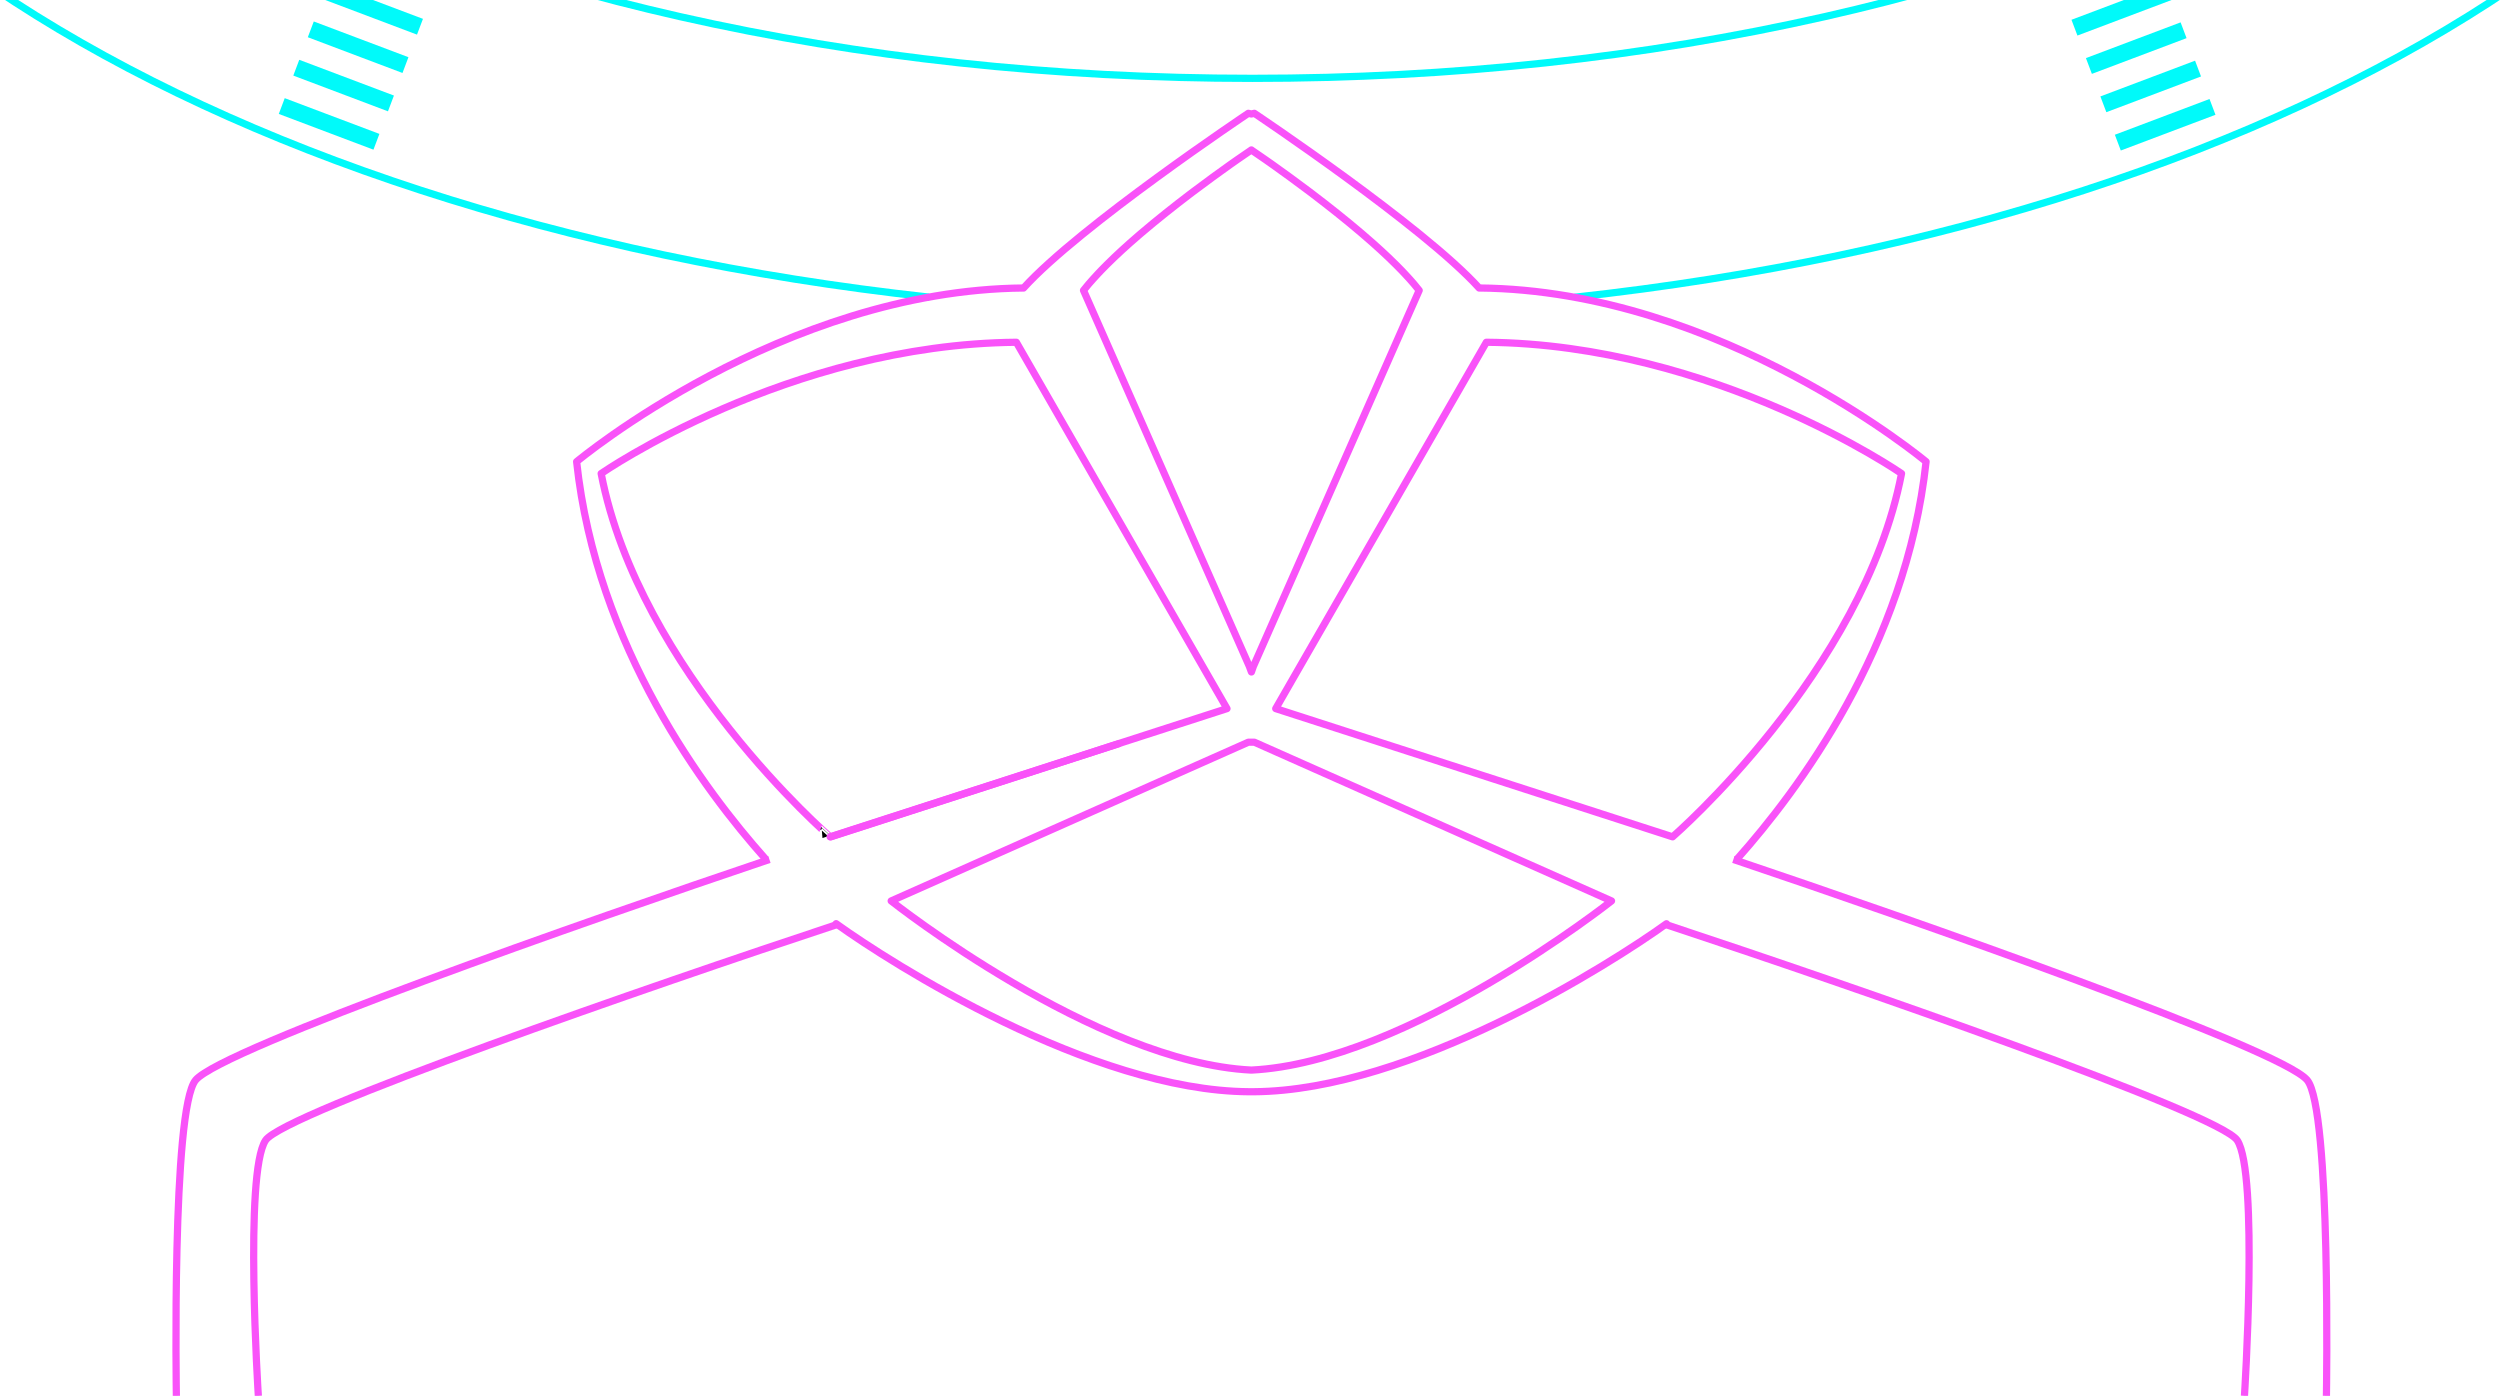 <?xml version="1.0" encoding="utf-8"?>
<!-- Generator: Adobe Illustrator 26.2.1, SVG Export Plug-In . SVG Version: 6.00 Build 0)  -->
<svg version="1.1" xmlns="http://www.w3.org/2000/svg" xmlns:xlink="http://www.w3.org/1999/xlink" x="0px" y="0px"
	 viewBox="0 0 1037 579" style="enable-background:new 0 0 1037 579;" xml:space="preserve">
<style type="text/css">
	.st0{fill:#271D30;}
	.st1{fill:none;stroke:#000000;stroke-miterlimit:10;}
	.st2{fill:#271D30;stroke:#F952F9;stroke-width:3;stroke-miterlimit:10;}
	.st3{fill:none;stroke:#F952F9;stroke-width:3;stroke-miterlimit:10;}
	.st4{fill:none;stroke:#F952F9;stroke-width:3;stroke-linecap:round;stroke-linejoin:round;stroke-miterlimit:10;}
	.st5{fill:none;stroke:#00FAFA;stroke-width:3;stroke-miterlimit:10;}
	.st6{fill:#00FAFA;}
</style>
<g id="Layer_1">
</g>
<g id="Layer_2">
	<path class="st1" d="M520.3,307.86l148.16,65.85c0,0-84.64,66.99-149.37,70.17h-0.05c-64.73-3.18-149.37-70.17-149.37-70.17
		l148.16-65.85"/>
	<path class="st1" d="M519.06,62.21c-0.01-0.01-0.03-0.01-0.03-0.01v0.04C519.05,62.22,519.05,62.22,519.06,62.21z"/>
	<path class="st1" d="M249.36,196.42c0,0,77.4-53.62,172.22-54.45l87.38,151.96l-164.62,53.19
		C344.34,347.12,265.19,278.62,249.36,196.42z"/>
	<path class="st1" d="M518.24,276.42l-68.8-155.97c0.68-0.86,1.39-1.73,2.15-2.62c0.53-0.63,1.09-1.27,1.67-1.91
		c0.05-0.05,0.1-0.11,0.15-0.18c0.68-0.76,1.38-1.52,2.1-2.28c0.42-0.46,0.85-0.9,1.28-1.34c0.73-0.76,1.47-1.51,2.23-2.27
		c4.05-4.04,8.56-8.16,13.25-12.17c0.33-0.3,0.68-0.6,1.03-0.89c6.71-5.72,13.73-11.27,20.19-16.18c0.46-0.34,0.91-0.68,1.35-1.03
		c5.81-4.38,11.12-8.22,15.27-11.17c0.33-0.23,0.65-0.46,0.95-0.67c0.58-0.41,1.14-0.8,1.66-1.16c0.2-0.14,0.38-0.27,0.57-0.41
		c0.1-0.06,0.22-0.14,0.32-0.22c0.44-0.3,0.86-0.6,1.25-0.86c2.41-1.67,3.91-2.68,4.18-2.86c0.01-0.01,0.01-0.01,0.03-0.03
		c0.01,0.01,0.01,0.01,0.03,0.03c0.27,0.18,1.77,1.19,4.18,2.86c0.39,0.27,0.81,0.56,1.25,0.86c0.1,0.08,0.2,0.15,0.3,0.22
		c0.19,0.14,0.38,0.27,0.58,0.41c0.52,0.37,1.08,0.76,1.66,1.16c0.3,0.22,0.62,0.44,0.95,0.67c4.15,2.95,9.46,6.79,15.27,11.17
		c0.44,0.34,0.9,0.68,1.35,1.03c6.46,4.91,13.47,10.46,20.19,16.18c0.34,0.29,0.7,0.58,1.03,0.89c4.69,4.01,9.19,8.13,13.25,12.17
		c0.76,0.76,1.49,1.51,2.23,2.27c0.43,0.44,0.86,0.89,1.28,1.34c0.72,0.76,1.43,1.53,2.1,2.28c0.05,0.06,0.1,0.13,0.15,0.18
		c0.58,0.65,1.14,1.28,1.67,1.91c0.76,0.89,1.47,1.76,2.15,2.62l-68.8,155.97"/>
	<path class="st1" d="M529.17,293.93l87.38-151.96c94.82,0.84,172.22,54.45,172.22,54.45c-15.83,82.2-94.97,150.69-94.97,150.69
		L529.17,293.93z"/>
	<path class="st3" d="M719,356.5c75.1,25.31,227.04,78.47,238,91.5c10,11.89,8,131,8,131"/>
	<line class="st1" x1="574" y1="308.5" x2="693.75" y2="347.25"/>
	<path class="st3" d="M691,383.5c76.04,25.16,229.47,78.21,237,89.5c8.94,13.42,3,106,3,106"/>
	<path class="st3" d="M319.16,356.5c-75.1,25.31-227.04,78.47-238,91.5c-10,11.89-8,131-8,131"/>
	<path class="st3" d="M107.16,579c0,0-5.94-92.58,3-106c7.53-11.29,160.96-64.34,237-89.5"/>
	<line class="st4" x1="464" y1="308.5" x2="344.65" y2="347.12"/>
	<path class="st5" d="M385.38,123.26C82.12,90.01-146-53.72-146-226c0-196.89,297.95-356.5,665.5-356.5S1185-422.89,1185-226
		c0,172.37-228.36,316.17-531.86,349.31"/>
	<path class="st4" d="M346.83,383.14c22.54,16.24,105.76,69.34,171.27,69.71h1.93c65.45-0.37,148.6-53.38,171.22-69.68
		 M720.82,356.01c24.56-27.6,69.84-87.43,78.12-164.51c0,0-85.21-71.16-185.36-72.04l-0.01,0.02C590.37,93.84,520.3,47,520.3,47
		c-0.38,0.06-0.81,0.16-1.24,0.28c-0.43-0.12-0.86-0.22-1.24-0.28c0,0-70.06,46.84-93.26,72.48l-0.01-0.02
		c-100.16,0.88-185.37,72.04-185.37,72.04c8.27,77.03,53.5,136.82,78.07,164.45 M451.59,117.82c0.54-0.63,1.09-1.26,1.68-1.91
		c0.05-0.05,0.1-0.11,0.15-0.17c0.68-0.76,1.38-1.52,2.1-2.28c0.42-0.46,0.85-0.9,1.28-1.35c0.73-0.76,1.47-1.5,2.23-2.26
		c4.05-4.04,8.56-8.16,13.24-12.17c0.33-0.31,0.69-0.6,1.03-0.89c6.71-5.72,13.73-11.27,20.18-16.18c0.46-0.34,0.92-0.69,1.36-1.03
		c5.81-4.38,11.12-8.22,15.27-11.17c0.33-0.22,0.65-0.45,0.95-0.67c0.58-0.4,1.14-0.8,1.66-1.16c0.2-0.14,0.38-0.27,0.57-0.41
		c0.1-0.06,0.21-0.14,0.32-0.21c0.44-0.31,0.86-0.6,1.25-0.86c2.41-1.68,3.91-2.69,4.18-2.87V62.2c0,0,0.01,0,0.02,0.01
		c0.02-0.01,0.03-0.01,0.03-0.01v0.03c0.26,0.18,1.77,1.19,4.18,2.87c0.39,0.26,0.81,0.55,1.25,0.86c0.1,0.07,0.2,0.15,0.31,0.21
		c0.18,0.14,0.37,0.27,0.58,0.41c0.52,0.36,1.07,0.76,1.66,1.16c0.3,0.22,0.62,0.45,0.95,0.67c4.15,2.95,9.46,6.79,15.27,11.17
		c0.44,0.34,0.9,0.69,1.35,1.03c6.46,4.91,13.48,10.46,20.19,16.18c0.34,0.29,0.69,0.58,1.02,0.89c4.69,4.01,9.2,8.13,13.25,12.17
		c0.76,0.76,1.49,1.5,2.23,2.26c0.43,0.45,0.86,0.89,1.28,1.35c0.72,0.76,1.43,1.53,2.1,2.28c0.05,0.06,0.1,0.12,0.15,0.17
		c0.58,0.65,1.14,1.28,1.67,1.91c0.76,0.89,1.47,1.76,2.15,2.63l-68.79,155.97l-0.8,2.31l-0.85-2.31l-68.8-155.97
		C450.13,119.58,450.83,118.71,451.59,117.82z M249.36,196.42c0,0,77.4-53.61,172.22-54.45l87.38,151.96l-164.62,53.19
		C344.34,347.12,265.19,278.62,249.36,196.42z M369.66,373.71l148.16-65.85h2.48L596,341.5l72.46,32.21 M668.46,373.71
		c0,0-84.64,66.99-149.37,70.16h-0.05c-64.74-3.17-149.38-70.16-149.38-70.16 M693.79,347.12l-164.62-53.19l87.37-151.96
		c94.83,0.84,172.22,54.45,172.22,54.45C772.93,278.62,693.79,347.12,693.79,347.12z"/>
</g>
<g id="Layer_3">
	<path class="st5" d="M519.5,32.5c-82.57,0-162.44-8.61-237.39-25.59C211.45-9.1,148.56-31.72,95.2-60.3
		C46.71-86.28,7.99-116.59-16.79-147.96C-37.5-174.2-48-200.45-48-226s10.5-51.8,31.21-78.04c24.77-31.37,63.5-61.69,111.98-87.66
		c53.36-28.59,116.25-51.2,186.92-67.21c74.95-16.98,154.82-25.59,237.39-25.59s162.44,8.61,237.39,25.59
		c70.67,16.01,133.55,38.62,186.92,67.21c48.49,25.97,87.21,56.29,111.98,87.66C1076.5-277.8,1087-251.55,1087-226
		s-10.5,51.8-31.21,78.04c-24.77,31.37-63.5,61.69-111.98,87.66C890.44-31.72,827.55-9.1,756.89,6.91
		C681.94,23.89,602.07,32.5,519.5,32.5z"/>
	<g>
		<rect x="859.49" y="0.1" transform="matrix(0.935 -0.353 0.353 0.935 55.587 311.51)" class="st6" width="42" height="7"/>
		<rect x="865.5" y="16" transform="matrix(0.935 -0.353 0.353 0.935 50.353 314.662)" class="st6" width="42" height="7"/>
		
			<rect x="871.51" y="31.9" transform="matrix(0.935 -0.353 0.353 0.935 45.119 317.813)" class="st6" width="42" height="7"/>
		
			<rect x="877.52" y="47.8" transform="matrix(0.935 -0.353 0.353 0.935 39.885 320.965)" class="st6" width="42" height="7"/>
	</g>
	<g>
		
			<rect x="133.51" y="0.1" transform="matrix(-0.935 -0.353 0.353 -0.935 297.77 61.587)" class="st6" width="42" height="7"/>
		<rect x="127.5" y="16" transform="matrix(-0.935 -0.353 0.353 -0.935 280.517 90.24)" class="st6" width="42" height="7"/>
		
			<rect x="121.49" y="31.9" transform="matrix(-0.935 -0.353 0.353 -0.935 263.263 118.892)" class="st6" width="42" height="7"/>
		
			<rect x="115.48" y="47.8" transform="matrix(-0.935 -0.353 0.353 -0.935 246.009 147.545)" class="st6" width="42" height="7"/>
	</g>
</g>
</svg>
